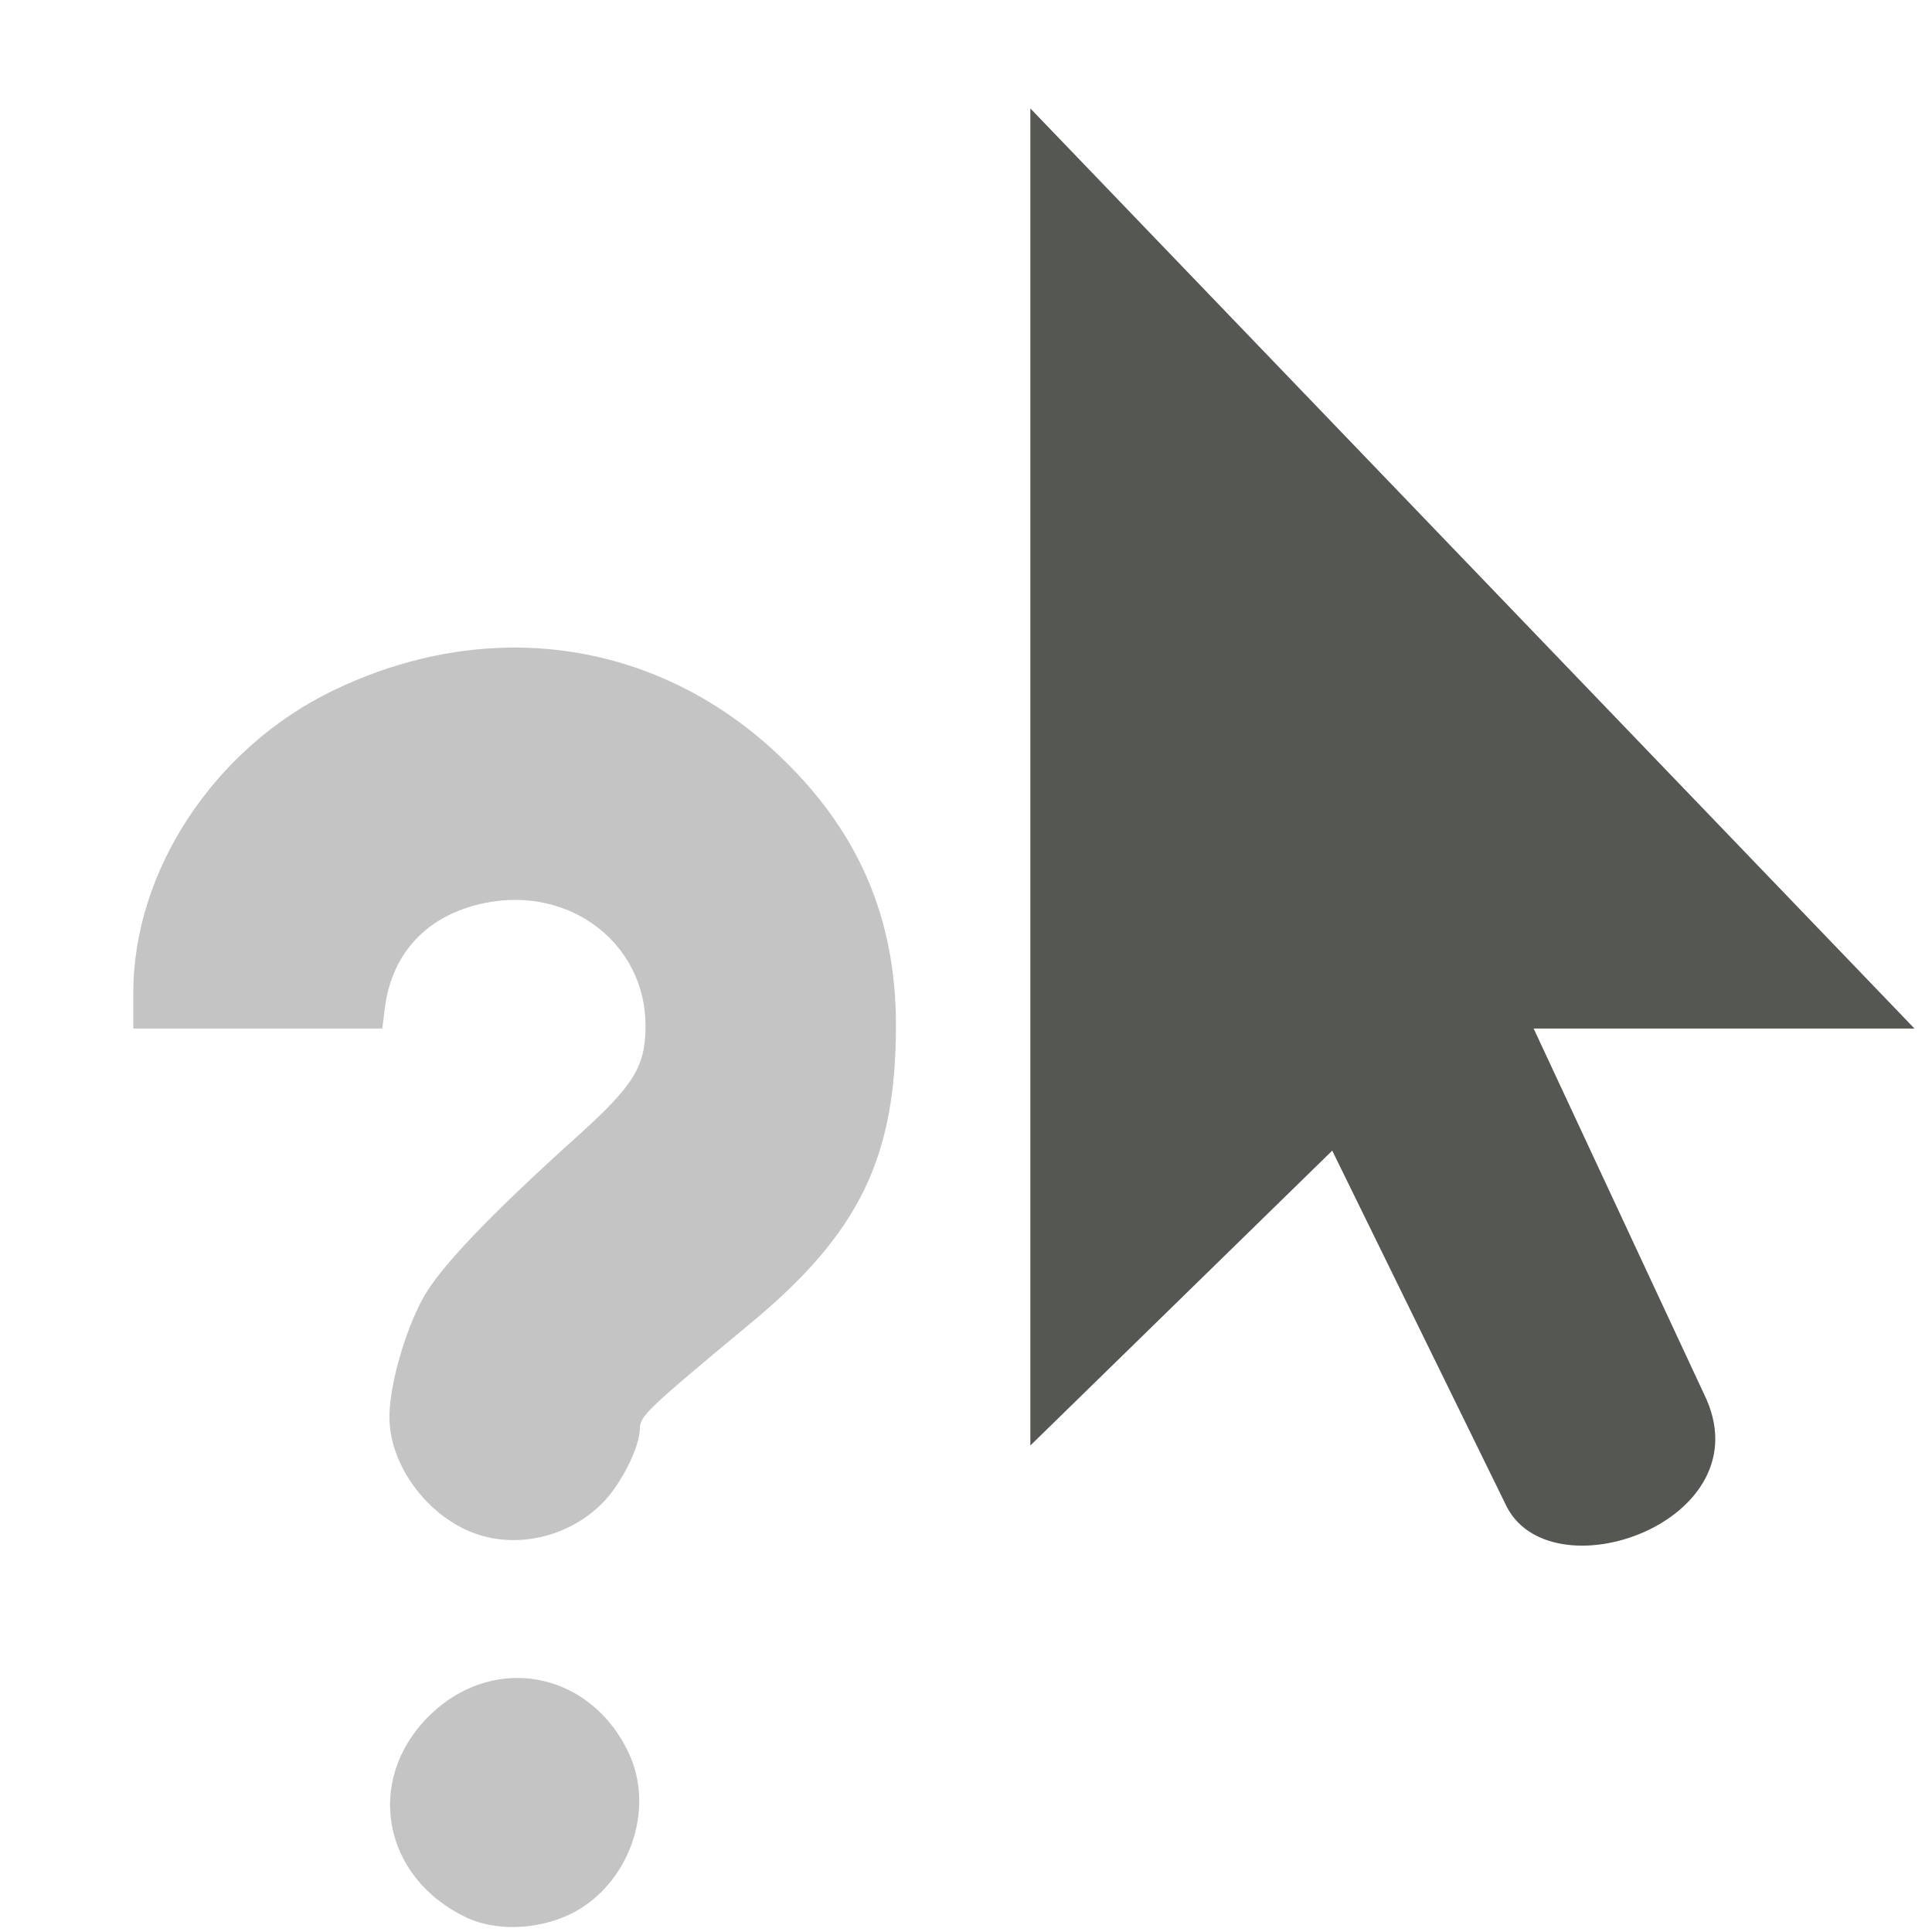 <svg xmlns="http://www.w3.org/2000/svg" viewBox="0 0 16 16">
 <path
     style="fill:#555753"
     d="M 8.533 0.898 L 8.533 11.971 L 11.033 9.529 L 12.463 12.447 C 12.813 13.236 14.631 12.602 14.113 11.547 L 12.701 8.518 L 15.855 8.518 L 8.533 0.898 z "
     />
 <path
     style="fill:#555753;opacity:0.35"
     d="M 4.225 5.363 C 3.737 5.369 3.24 5.486 2.758 5.719 C 1.776 6.193 1.104 7.21 1.104 8.221 L 1.104 8.518 L 2.135 8.518 L 3.166 8.518 L 3.189 8.336 C 3.25 7.883 3.546 7.575 4.012 7.479 C 4.716 7.332 5.346 7.812 5.346 8.494 C 5.346 8.833 5.249 8.99 4.775 9.416 C 4.048 10.071 3.633 10.507 3.498 10.76 C 3.348 11.04 3.225 11.479 3.225 11.734 C 3.225 12.104 3.494 12.5 3.861 12.67 C 4.226 12.839 4.688 12.749 4.988 12.449 C 5.142 12.295 5.297 11.987 5.299 11.832 C 5.3 11.727 5.357 11.672 6.223 10.953 C 7.114 10.213 7.418 9.589 7.42 8.5 C 7.422 7.601 7.107 6.876 6.447 6.252 C 5.818 5.657 5.037 5.354 4.225 5.363 z M 4.225 13.898 C 3.987 13.913 3.748 14.016 3.549 14.215 C 3.018 14.746 3.169 15.55 3.861 15.879 C 4.147 16.015 4.564 15.974 4.842 15.783 C 5.244 15.506 5.407 14.954 5.211 14.527 C 5.013 14.096 4.621 13.874 4.225 13.898 z "
     />
 </svg>
